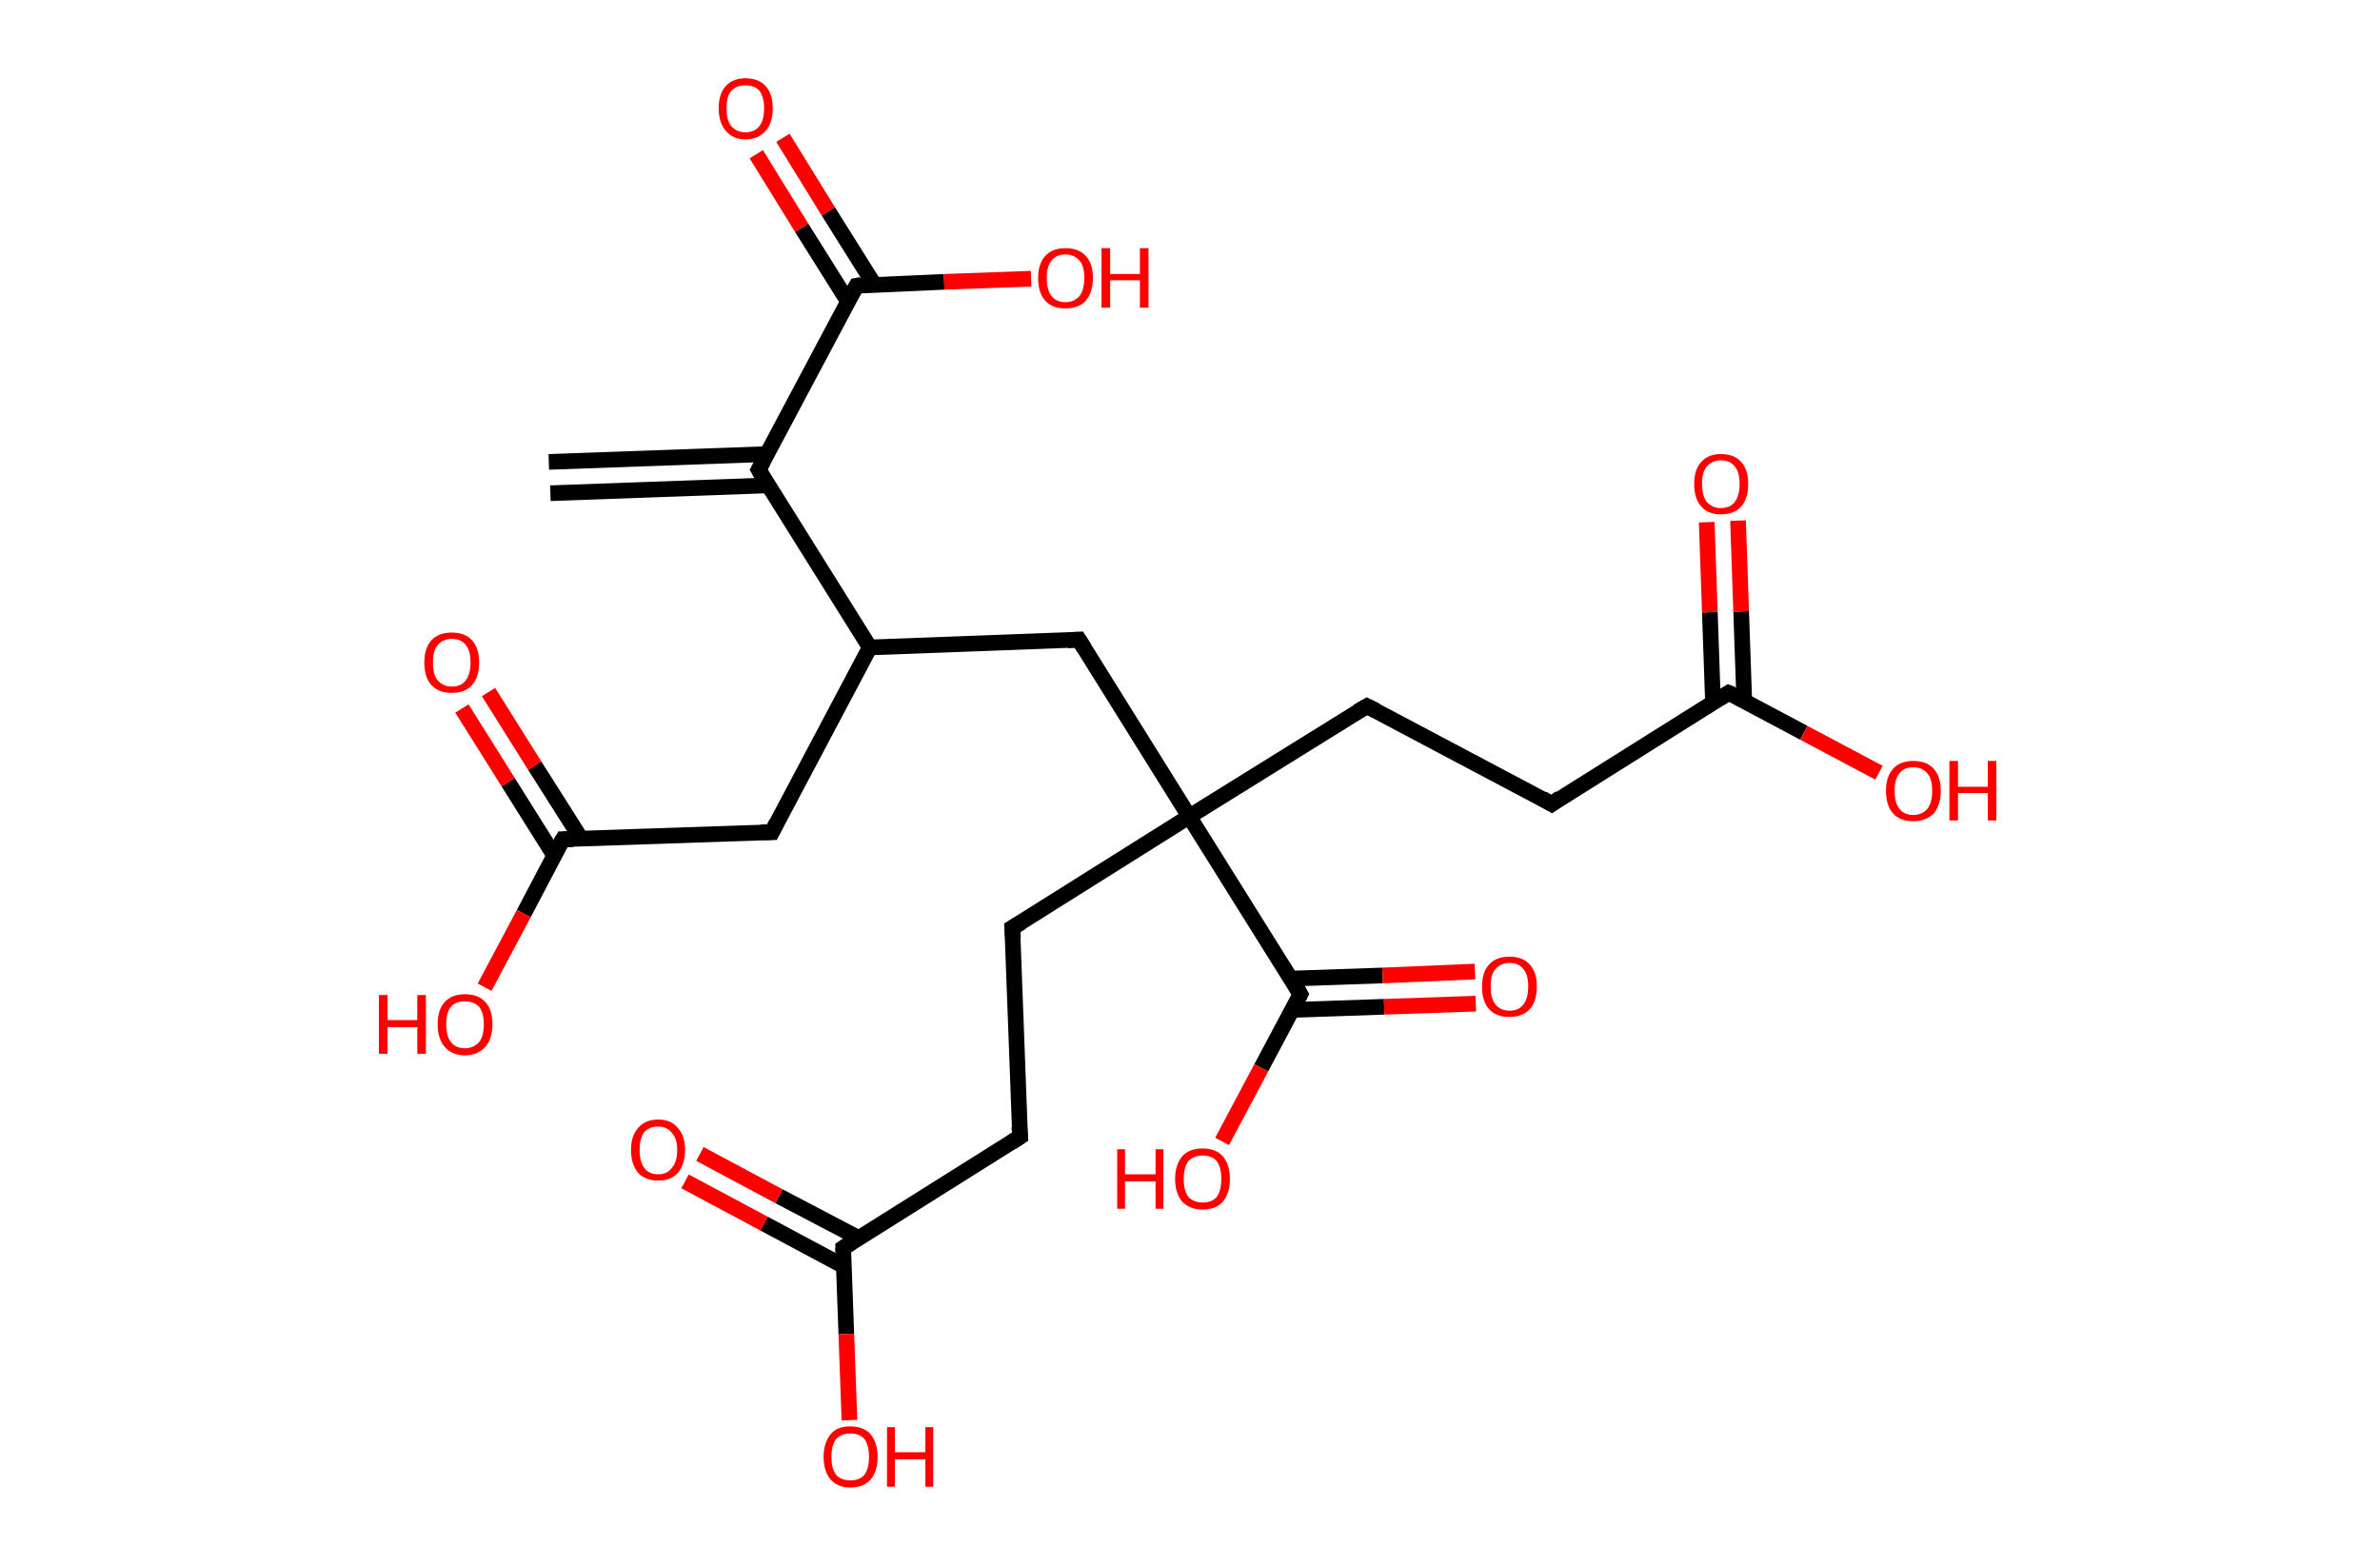 <?xml version='1.0' encoding='ASCII' standalone='yes'?>
<svg xmlns="http://www.w3.org/2000/svg" xmlns:rdkit="http://www.rdkit.org/xml" xmlns:xlink="http://www.w3.org/1999/xlink" version="1.1" baseProfile="full" xml:space="preserve" width="304px" height="200px" viewBox="0 0 304 200">
<!-- END OF HEADER -->
<rect style="opacity:1.0;fill:#FFFFFF;stroke:none" width="304.0" height="200.0" x="0.0" y="0.0"> </rect>
<path class="bond-0 atom-0 atom-1" d="M 70.1,59.0 L 98.0,58.0" style="fill:none;fill-rule:evenodd;stroke:#000000;stroke-width:2.0px;stroke-linecap:butt;stroke-linejoin:miter;stroke-opacity:1"/>
<path class="bond-0 atom-0 atom-1" d="M 70.3,63.0 L 98.1,62.0" style="fill:none;fill-rule:evenodd;stroke:#000000;stroke-width:2.0px;stroke-linecap:butt;stroke-linejoin:miter;stroke-opacity:1"/>
<path class="bond-1 atom-1 atom-2" d="M 96.9,60.0 L 109.4,36.5" style="fill:none;fill-rule:evenodd;stroke:#000000;stroke-width:2.0px;stroke-linecap:butt;stroke-linejoin:miter;stroke-opacity:1"/>
<path class="bond-2 atom-2 atom-3" d="M 111.7,36.4 L 105.8,27.0" style="fill:none;fill-rule:evenodd;stroke:#000000;stroke-width:2.0px;stroke-linecap:butt;stroke-linejoin:miter;stroke-opacity:1"/>
<path class="bond-2 atom-2 atom-3" d="M 105.8,27.0 L 100.0,17.6" style="fill:none;fill-rule:evenodd;stroke:#FF0000;stroke-width:2.0px;stroke-linecap:butt;stroke-linejoin:miter;stroke-opacity:1"/>
<path class="bond-2 atom-2 atom-3" d="M 108.3,38.5 L 102.4,29.1" style="fill:none;fill-rule:evenodd;stroke:#000000;stroke-width:2.0px;stroke-linecap:butt;stroke-linejoin:miter;stroke-opacity:1"/>
<path class="bond-2 atom-2 atom-3" d="M 102.4,29.1 L 96.6,19.7" style="fill:none;fill-rule:evenodd;stroke:#FF0000;stroke-width:2.0px;stroke-linecap:butt;stroke-linejoin:miter;stroke-opacity:1"/>
<path class="bond-3 atom-2 atom-4" d="M 109.4,36.5 L 120.6,36.0" style="fill:none;fill-rule:evenodd;stroke:#000000;stroke-width:2.0px;stroke-linecap:butt;stroke-linejoin:miter;stroke-opacity:1"/>
<path class="bond-3 atom-2 atom-4" d="M 120.6,36.0 L 131.7,35.6" style="fill:none;fill-rule:evenodd;stroke:#FF0000;stroke-width:2.0px;stroke-linecap:butt;stroke-linejoin:miter;stroke-opacity:1"/>
<path class="bond-4 atom-1 atom-5" d="M 96.9,60.0 L 111.1,82.7" style="fill:none;fill-rule:evenodd;stroke:#000000;stroke-width:2.0px;stroke-linecap:butt;stroke-linejoin:miter;stroke-opacity:1"/>
<path class="bond-5 atom-5 atom-6" d="M 111.1,82.7 L 98.6,106.3" style="fill:none;fill-rule:evenodd;stroke:#000000;stroke-width:2.0px;stroke-linecap:butt;stroke-linejoin:miter;stroke-opacity:1"/>
<path class="bond-6 atom-6 atom-7" d="M 98.6,106.3 L 71.9,107.2" style="fill:none;fill-rule:evenodd;stroke:#000000;stroke-width:2.0px;stroke-linecap:butt;stroke-linejoin:miter;stroke-opacity:1"/>
<path class="bond-7 atom-7 atom-8" d="M 74.2,107.1 L 68.3,97.8" style="fill:none;fill-rule:evenodd;stroke:#000000;stroke-width:2.0px;stroke-linecap:butt;stroke-linejoin:miter;stroke-opacity:1"/>
<path class="bond-7 atom-7 atom-8" d="M 68.3,97.8 L 62.4,88.4" style="fill:none;fill-rule:evenodd;stroke:#FF0000;stroke-width:2.0px;stroke-linecap:butt;stroke-linejoin:miter;stroke-opacity:1"/>
<path class="bond-7 atom-7 atom-8" d="M 70.8,109.3 L 64.9,99.9" style="fill:none;fill-rule:evenodd;stroke:#000000;stroke-width:2.0px;stroke-linecap:butt;stroke-linejoin:miter;stroke-opacity:1"/>
<path class="bond-7 atom-7 atom-8" d="M 64.9,99.9 L 59.0,90.5" style="fill:none;fill-rule:evenodd;stroke:#FF0000;stroke-width:2.0px;stroke-linecap:butt;stroke-linejoin:miter;stroke-opacity:1"/>
<path class="bond-8 atom-7 atom-9" d="M 71.9,107.2 L 66.9,116.7" style="fill:none;fill-rule:evenodd;stroke:#000000;stroke-width:2.0px;stroke-linecap:butt;stroke-linejoin:miter;stroke-opacity:1"/>
<path class="bond-8 atom-7 atom-9" d="M 66.9,116.7 L 61.9,126.1" style="fill:none;fill-rule:evenodd;stroke:#FF0000;stroke-width:2.0px;stroke-linecap:butt;stroke-linejoin:miter;stroke-opacity:1"/>
<path class="bond-9 atom-5 atom-10" d="M 111.1,82.7 L 137.8,81.7" style="fill:none;fill-rule:evenodd;stroke:#000000;stroke-width:2.0px;stroke-linecap:butt;stroke-linejoin:miter;stroke-opacity:1"/>
<path class="bond-10 atom-10 atom-11" d="M 137.8,81.7 L 151.9,104.3" style="fill:none;fill-rule:evenodd;stroke:#000000;stroke-width:2.0px;stroke-linecap:butt;stroke-linejoin:miter;stroke-opacity:1"/>
<path class="bond-11 atom-11 atom-12" d="M 151.9,104.3 L 129.3,118.5" style="fill:none;fill-rule:evenodd;stroke:#000000;stroke-width:2.0px;stroke-linecap:butt;stroke-linejoin:miter;stroke-opacity:1"/>
<path class="bond-12 atom-12 atom-13" d="M 129.3,118.5 L 130.3,145.2" style="fill:none;fill-rule:evenodd;stroke:#000000;stroke-width:2.0px;stroke-linecap:butt;stroke-linejoin:miter;stroke-opacity:1"/>
<path class="bond-13 atom-13 atom-14" d="M 130.3,145.2 L 107.7,159.4" style="fill:none;fill-rule:evenodd;stroke:#000000;stroke-width:2.0px;stroke-linecap:butt;stroke-linejoin:miter;stroke-opacity:1"/>
<path class="bond-14 atom-14 atom-15" d="M 109.6,158.1 L 99.5,152.8" style="fill:none;fill-rule:evenodd;stroke:#000000;stroke-width:2.0px;stroke-linecap:butt;stroke-linejoin:miter;stroke-opacity:1"/>
<path class="bond-14 atom-14 atom-15" d="M 99.5,152.8 L 89.4,147.4" style="fill:none;fill-rule:evenodd;stroke:#FF0000;stroke-width:2.0px;stroke-linecap:butt;stroke-linejoin:miter;stroke-opacity:1"/>
<path class="bond-14 atom-14 atom-15" d="M 107.7,161.7 L 97.6,156.3" style="fill:none;fill-rule:evenodd;stroke:#000000;stroke-width:2.0px;stroke-linecap:butt;stroke-linejoin:miter;stroke-opacity:1"/>
<path class="bond-14 atom-14 atom-15" d="M 97.6,156.3 L 87.5,150.9" style="fill:none;fill-rule:evenodd;stroke:#FF0000;stroke-width:2.0px;stroke-linecap:butt;stroke-linejoin:miter;stroke-opacity:1"/>
<path class="bond-15 atom-14 atom-16" d="M 107.7,159.4 L 108.1,170.4" style="fill:none;fill-rule:evenodd;stroke:#000000;stroke-width:2.0px;stroke-linecap:butt;stroke-linejoin:miter;stroke-opacity:1"/>
<path class="bond-15 atom-14 atom-16" d="M 108.1,170.4 L 108.5,181.4" style="fill:none;fill-rule:evenodd;stroke:#FF0000;stroke-width:2.0px;stroke-linecap:butt;stroke-linejoin:miter;stroke-opacity:1"/>
<path class="bond-16 atom-11 atom-17" d="M 151.9,104.3 L 174.6,90.2" style="fill:none;fill-rule:evenodd;stroke:#000000;stroke-width:2.0px;stroke-linecap:butt;stroke-linejoin:miter;stroke-opacity:1"/>
<path class="bond-17 atom-17 atom-18" d="M 174.6,90.2 L 198.2,102.7" style="fill:none;fill-rule:evenodd;stroke:#000000;stroke-width:2.0px;stroke-linecap:butt;stroke-linejoin:miter;stroke-opacity:1"/>
<path class="bond-18 atom-18 atom-19" d="M 198.2,102.7 L 220.8,88.5" style="fill:none;fill-rule:evenodd;stroke:#000000;stroke-width:2.0px;stroke-linecap:butt;stroke-linejoin:miter;stroke-opacity:1"/>
<path class="bond-19 atom-19 atom-20" d="M 222.8,89.6 L 222.4,78.1" style="fill:none;fill-rule:evenodd;stroke:#000000;stroke-width:2.0px;stroke-linecap:butt;stroke-linejoin:miter;stroke-opacity:1"/>
<path class="bond-19 atom-19 atom-20" d="M 222.4,78.1 L 222.0,66.5" style="fill:none;fill-rule:evenodd;stroke:#FF0000;stroke-width:2.0px;stroke-linecap:butt;stroke-linejoin:miter;stroke-opacity:1"/>
<path class="bond-19 atom-19 atom-20" d="M 218.8,89.7 L 218.4,78.2" style="fill:none;fill-rule:evenodd;stroke:#000000;stroke-width:2.0px;stroke-linecap:butt;stroke-linejoin:miter;stroke-opacity:1"/>
<path class="bond-19 atom-19 atom-20" d="M 218.4,78.2 L 218.0,66.7" style="fill:none;fill-rule:evenodd;stroke:#FF0000;stroke-width:2.0px;stroke-linecap:butt;stroke-linejoin:miter;stroke-opacity:1"/>
<path class="bond-20 atom-19 atom-21" d="M 220.8,88.5 L 230.4,93.6" style="fill:none;fill-rule:evenodd;stroke:#000000;stroke-width:2.0px;stroke-linecap:butt;stroke-linejoin:miter;stroke-opacity:1"/>
<path class="bond-20 atom-19 atom-21" d="M 230.4,93.6 L 240.0,98.7" style="fill:none;fill-rule:evenodd;stroke:#FF0000;stroke-width:2.0px;stroke-linecap:butt;stroke-linejoin:miter;stroke-opacity:1"/>
<path class="bond-21 atom-11 atom-22" d="M 151.9,104.3 L 166.1,127.0" style="fill:none;fill-rule:evenodd;stroke:#000000;stroke-width:2.0px;stroke-linecap:butt;stroke-linejoin:miter;stroke-opacity:1"/>
<path class="bond-22 atom-22 atom-23" d="M 165.0,129.0 L 176.8,128.6" style="fill:none;fill-rule:evenodd;stroke:#000000;stroke-width:2.0px;stroke-linecap:butt;stroke-linejoin:miter;stroke-opacity:1"/>
<path class="bond-22 atom-22 atom-23" d="M 176.8,128.6 L 188.5,128.2" style="fill:none;fill-rule:evenodd;stroke:#FF0000;stroke-width:2.0px;stroke-linecap:butt;stroke-linejoin:miter;stroke-opacity:1"/>
<path class="bond-22 atom-22 atom-23" d="M 164.9,125.0 L 176.6,124.6" style="fill:none;fill-rule:evenodd;stroke:#000000;stroke-width:2.0px;stroke-linecap:butt;stroke-linejoin:miter;stroke-opacity:1"/>
<path class="bond-22 atom-22 atom-23" d="M 176.6,124.6 L 188.4,124.1" style="fill:none;fill-rule:evenodd;stroke:#FF0000;stroke-width:2.0px;stroke-linecap:butt;stroke-linejoin:miter;stroke-opacity:1"/>
<path class="bond-23 atom-22 atom-24" d="M 166.1,127.0 L 161.1,136.4" style="fill:none;fill-rule:evenodd;stroke:#000000;stroke-width:2.0px;stroke-linecap:butt;stroke-linejoin:miter;stroke-opacity:1"/>
<path class="bond-23 atom-22 atom-24" d="M 161.1,136.4 L 156.1,145.8" style="fill:none;fill-rule:evenodd;stroke:#FF0000;stroke-width:2.0px;stroke-linecap:butt;stroke-linejoin:miter;stroke-opacity:1"/>
<path d="M 97.5,58.9 L 96.9,60.0 L 97.6,61.2" style="fill:none;stroke:#000000;stroke-width:2.0px;stroke-linecap:butt;stroke-linejoin:miter;stroke-opacity:1;"/>
<path d="M 108.8,37.6 L 109.4,36.5 L 110.0,36.4" style="fill:none;stroke:#000000;stroke-width:2.0px;stroke-linecap:butt;stroke-linejoin:miter;stroke-opacity:1;"/>
<path d="M 99.2,105.1 L 98.6,106.3 L 97.2,106.3" style="fill:none;stroke:#000000;stroke-width:2.0px;stroke-linecap:butt;stroke-linejoin:miter;stroke-opacity:1;"/>
<path d="M 73.2,107.2 L 71.9,107.2 L 71.6,107.7" style="fill:none;stroke:#000000;stroke-width:2.0px;stroke-linecap:butt;stroke-linejoin:miter;stroke-opacity:1;"/>
<path d="M 136.4,81.8 L 137.8,81.7 L 138.5,82.8" style="fill:none;stroke:#000000;stroke-width:2.0px;stroke-linecap:butt;stroke-linejoin:miter;stroke-opacity:1;"/>
<path d="M 130.5,117.8 L 129.3,118.5 L 129.4,119.8" style="fill:none;stroke:#000000;stroke-width:2.0px;stroke-linecap:butt;stroke-linejoin:miter;stroke-opacity:1;"/>
<path d="M 130.2,143.9 L 130.3,145.2 L 129.2,145.9" style="fill:none;stroke:#000000;stroke-width:2.0px;stroke-linecap:butt;stroke-linejoin:miter;stroke-opacity:1;"/>
<path d="M 108.8,158.7 L 107.7,159.4 L 107.7,159.9" style="fill:none;stroke:#000000;stroke-width:2.0px;stroke-linecap:butt;stroke-linejoin:miter;stroke-opacity:1;"/>
<path d="M 173.4,90.9 L 174.6,90.2 L 175.8,90.8" style="fill:none;stroke:#000000;stroke-width:2.0px;stroke-linecap:butt;stroke-linejoin:miter;stroke-opacity:1;"/>
<path d="M 197.0,102.0 L 198.2,102.7 L 199.3,101.9" style="fill:none;stroke:#000000;stroke-width:2.0px;stroke-linecap:butt;stroke-linejoin:miter;stroke-opacity:1;"/>
<path d="M 219.7,89.2 L 220.8,88.5 L 221.3,88.7" style="fill:none;stroke:#000000;stroke-width:2.0px;stroke-linecap:butt;stroke-linejoin:miter;stroke-opacity:1;"/>
<path d="M 165.4,125.8 L 166.1,127.0 L 165.9,127.4" style="fill:none;stroke:#000000;stroke-width:2.0px;stroke-linecap:butt;stroke-linejoin:miter;stroke-opacity:1;"/>
<path class="atom-3" d="M 91.8 13.8 Q 91.8 12.0, 92.7 11.0 Q 93.6 10.0, 95.2 10.0 Q 96.9 10.0, 97.8 11.0 Q 98.7 12.0, 98.7 13.8 Q 98.7 15.7, 97.8 16.7 Q 96.9 17.8, 95.2 17.8 Q 93.6 17.8, 92.7 16.7 Q 91.8 15.7, 91.8 13.8 M 95.2 16.9 Q 96.4 16.9, 97.0 16.1 Q 97.6 15.4, 97.6 13.8 Q 97.6 12.4, 97.0 11.6 Q 96.4 10.9, 95.2 10.9 Q 94.1 10.9, 93.4 11.6 Q 92.8 12.3, 92.8 13.8 Q 92.8 15.4, 93.4 16.1 Q 94.1 16.9, 95.2 16.9 " fill="#FF0000"/>
<path class="atom-4" d="M 132.6 35.5 Q 132.6 33.7, 133.5 32.7 Q 134.4 31.7, 136.1 31.7 Q 137.8 31.7, 138.7 32.7 Q 139.6 33.7, 139.6 35.5 Q 139.6 37.3, 138.7 38.4 Q 137.8 39.4, 136.1 39.4 Q 134.4 39.4, 133.5 38.4 Q 132.6 37.4, 132.6 35.5 M 136.1 38.6 Q 137.2 38.6, 137.9 37.8 Q 138.5 37.0, 138.5 35.5 Q 138.5 34.0, 137.9 33.3 Q 137.2 32.5, 136.1 32.5 Q 134.9 32.5, 134.3 33.3 Q 133.7 34.0, 133.7 35.5 Q 133.7 37.0, 134.3 37.8 Q 134.9 38.6, 136.1 38.6 " fill="#FF0000"/>
<path class="atom-4" d="M 140.7 31.7 L 141.8 31.7 L 141.8 35.0 L 145.6 35.0 L 145.6 31.7 L 146.7 31.7 L 146.7 39.3 L 145.6 39.3 L 145.6 35.8 L 141.8 35.8 L 141.8 39.3 L 140.7 39.3 L 140.7 31.7 " fill="#FF0000"/>
<path class="atom-8" d="M 54.2 84.6 Q 54.2 82.8, 55.1 81.8 Q 56.0 80.8, 57.7 80.8 Q 59.4 80.8, 60.3 81.8 Q 61.2 82.8, 61.2 84.6 Q 61.2 86.5, 60.3 87.5 Q 59.4 88.5, 57.7 88.5 Q 56.0 88.5, 55.1 87.5 Q 54.2 86.5, 54.2 84.6 M 57.7 87.7 Q 58.9 87.7, 59.5 86.9 Q 60.1 86.1, 60.1 84.6 Q 60.1 83.1, 59.5 82.4 Q 58.9 81.6, 57.7 81.6 Q 56.6 81.6, 55.9 82.4 Q 55.3 83.1, 55.3 84.6 Q 55.3 86.2, 55.9 86.9 Q 56.6 87.7, 57.7 87.7 " fill="#FF0000"/>
<path class="atom-9" d="M 48.4 127.1 L 49.5 127.1 L 49.5 130.3 L 53.3 130.3 L 53.3 127.1 L 54.4 127.1 L 54.4 134.6 L 53.3 134.6 L 53.3 131.2 L 49.5 131.2 L 49.5 134.6 L 48.4 134.6 L 48.4 127.1 " fill="#FF0000"/>
<path class="atom-9" d="M 55.9 130.8 Q 55.9 129.0, 56.8 128.0 Q 57.7 127.0, 59.4 127.0 Q 61.1 127.0, 62.0 128.0 Q 62.9 129.0, 62.9 130.8 Q 62.9 132.7, 62.0 133.7 Q 61.0 134.8, 59.4 134.8 Q 57.7 134.8, 56.8 133.7 Q 55.9 132.7, 55.9 130.8 M 59.4 133.9 Q 60.5 133.9, 61.2 133.1 Q 61.8 132.4, 61.8 130.8 Q 61.8 129.4, 61.2 128.6 Q 60.5 127.9, 59.4 127.9 Q 58.2 127.9, 57.6 128.6 Q 57.0 129.3, 57.0 130.8 Q 57.0 132.4, 57.6 133.1 Q 58.2 133.9, 59.4 133.9 " fill="#FF0000"/>
<path class="atom-15" d="M 80.6 146.9 Q 80.6 145.1, 81.5 144.1 Q 82.4 143.0, 84.1 143.0 Q 85.7 143.0, 86.6 144.1 Q 87.5 145.1, 87.5 146.9 Q 87.5 148.7, 86.6 149.8 Q 85.7 150.8, 84.1 150.8 Q 82.4 150.8, 81.5 149.8 Q 80.6 148.7, 80.6 146.9 M 84.1 150.0 Q 85.2 150.0, 85.8 149.2 Q 86.5 148.4, 86.5 146.9 Q 86.5 145.4, 85.8 144.7 Q 85.2 143.9, 84.1 143.9 Q 82.9 143.9, 82.3 144.6 Q 81.7 145.4, 81.7 146.9 Q 81.7 148.4, 82.3 149.2 Q 82.9 150.0, 84.1 150.0 " fill="#FF0000"/>
<path class="atom-16" d="M 105.2 186.1 Q 105.2 184.3, 106.1 183.2 Q 106.9 182.2, 108.6 182.2 Q 110.3 182.2, 111.2 183.2 Q 112.1 184.3, 112.1 186.1 Q 112.1 187.9, 111.2 189.0 Q 110.3 190.0, 108.6 190.0 Q 107.0 190.0, 106.1 189.0 Q 105.2 187.9, 105.2 186.1 M 108.6 189.1 Q 109.8 189.1, 110.4 188.4 Q 111.0 187.6, 111.0 186.1 Q 111.0 184.6, 110.4 183.8 Q 109.8 183.1, 108.6 183.1 Q 107.5 183.1, 106.8 183.8 Q 106.2 184.6, 106.2 186.1 Q 106.2 187.6, 106.8 188.4 Q 107.5 189.1, 108.6 189.1 " fill="#FF0000"/>
<path class="atom-16" d="M 113.3 182.3 L 114.3 182.3 L 114.3 185.5 L 118.2 185.5 L 118.2 182.3 L 119.2 182.3 L 119.2 189.9 L 118.2 189.9 L 118.2 186.4 L 114.3 186.4 L 114.3 189.9 L 113.3 189.9 L 113.3 182.3 " fill="#FF0000"/>
<path class="atom-20" d="M 216.4 61.8 Q 216.4 60.0, 217.3 59.0 Q 218.2 58.0, 219.8 58.0 Q 221.5 58.0, 222.4 59.0 Q 223.3 60.0, 223.3 61.8 Q 223.3 63.7, 222.4 64.7 Q 221.5 65.7, 219.8 65.7 Q 218.2 65.7, 217.3 64.7 Q 216.4 63.7, 216.4 61.8 M 219.8 64.9 Q 221.0 64.9, 221.6 64.1 Q 222.2 63.3, 222.2 61.8 Q 222.2 60.3, 221.6 59.6 Q 221.0 58.8, 219.8 58.8 Q 218.7 58.8, 218.0 59.6 Q 217.4 60.3, 217.4 61.8 Q 217.4 63.3, 218.0 64.1 Q 218.7 64.9, 219.8 64.9 " fill="#FF0000"/>
<path class="atom-21" d="M 240.9 101.0 Q 240.9 99.2, 241.8 98.2 Q 242.7 97.2, 244.4 97.2 Q 246.1 97.2, 247.0 98.2 Q 247.9 99.2, 247.9 101.0 Q 247.9 102.8, 247.0 103.9 Q 246.0 104.9, 244.4 104.9 Q 242.7 104.9, 241.8 103.9 Q 240.9 102.9, 240.9 101.0 M 244.4 104.1 Q 245.5 104.1, 246.2 103.3 Q 246.8 102.5, 246.8 101.0 Q 246.8 99.5, 246.2 98.8 Q 245.5 98.0, 244.4 98.0 Q 243.2 98.0, 242.6 98.8 Q 242.0 99.5, 242.0 101.0 Q 242.0 102.5, 242.6 103.3 Q 243.2 104.1, 244.4 104.1 " fill="#FF0000"/>
<path class="atom-21" d="M 249.0 97.2 L 250.1 97.2 L 250.1 100.5 L 253.9 100.5 L 253.9 97.2 L 255.0 97.2 L 255.0 104.8 L 253.9 104.8 L 253.9 101.3 L 250.1 101.3 L 250.1 104.8 L 249.0 104.8 L 249.0 97.2 " fill="#FF0000"/>
<path class="atom-23" d="M 189.3 126.0 Q 189.3 124.2, 190.2 123.2 Q 191.1 122.2, 192.8 122.2 Q 194.5 122.2, 195.4 123.2 Q 196.3 124.2, 196.3 126.0 Q 196.3 127.9, 195.4 128.9 Q 194.5 129.9, 192.8 129.9 Q 191.1 129.9, 190.2 128.9 Q 189.3 127.9, 189.3 126.0 M 192.8 129.1 Q 194.0 129.1, 194.6 128.3 Q 195.2 127.5, 195.2 126.0 Q 195.2 124.5, 194.6 123.8 Q 194.0 123.0, 192.8 123.0 Q 191.7 123.0, 191.0 123.8 Q 190.4 124.5, 190.4 126.0 Q 190.4 127.5, 191.0 128.3 Q 191.7 129.1, 192.8 129.1 " fill="#FF0000"/>
<path class="atom-24" d="M 142.7 146.8 L 143.7 146.8 L 143.7 150.0 L 147.6 150.0 L 147.6 146.8 L 148.6 146.8 L 148.6 154.4 L 147.6 154.4 L 147.6 150.9 L 143.7 150.9 L 143.7 154.4 L 142.7 154.4 L 142.7 146.8 " fill="#FF0000"/>
<path class="atom-24" d="M 150.1 150.6 Q 150.1 148.8, 151.0 147.7 Q 151.9 146.7, 153.6 146.7 Q 155.3 146.7, 156.2 147.7 Q 157.1 148.8, 157.1 150.6 Q 157.1 152.4, 156.2 153.5 Q 155.3 154.5, 153.6 154.5 Q 152.0 154.5, 151.0 153.5 Q 150.1 152.4, 150.1 150.6 M 153.6 153.6 Q 154.8 153.6, 155.4 152.9 Q 156.0 152.1, 156.0 150.6 Q 156.0 149.1, 155.4 148.3 Q 154.8 147.6, 153.6 147.6 Q 152.5 147.6, 151.8 148.3 Q 151.2 149.1, 151.2 150.6 Q 151.2 152.1, 151.8 152.9 Q 152.5 153.6, 153.6 153.6 " fill="#FF0000"/>
</svg>
